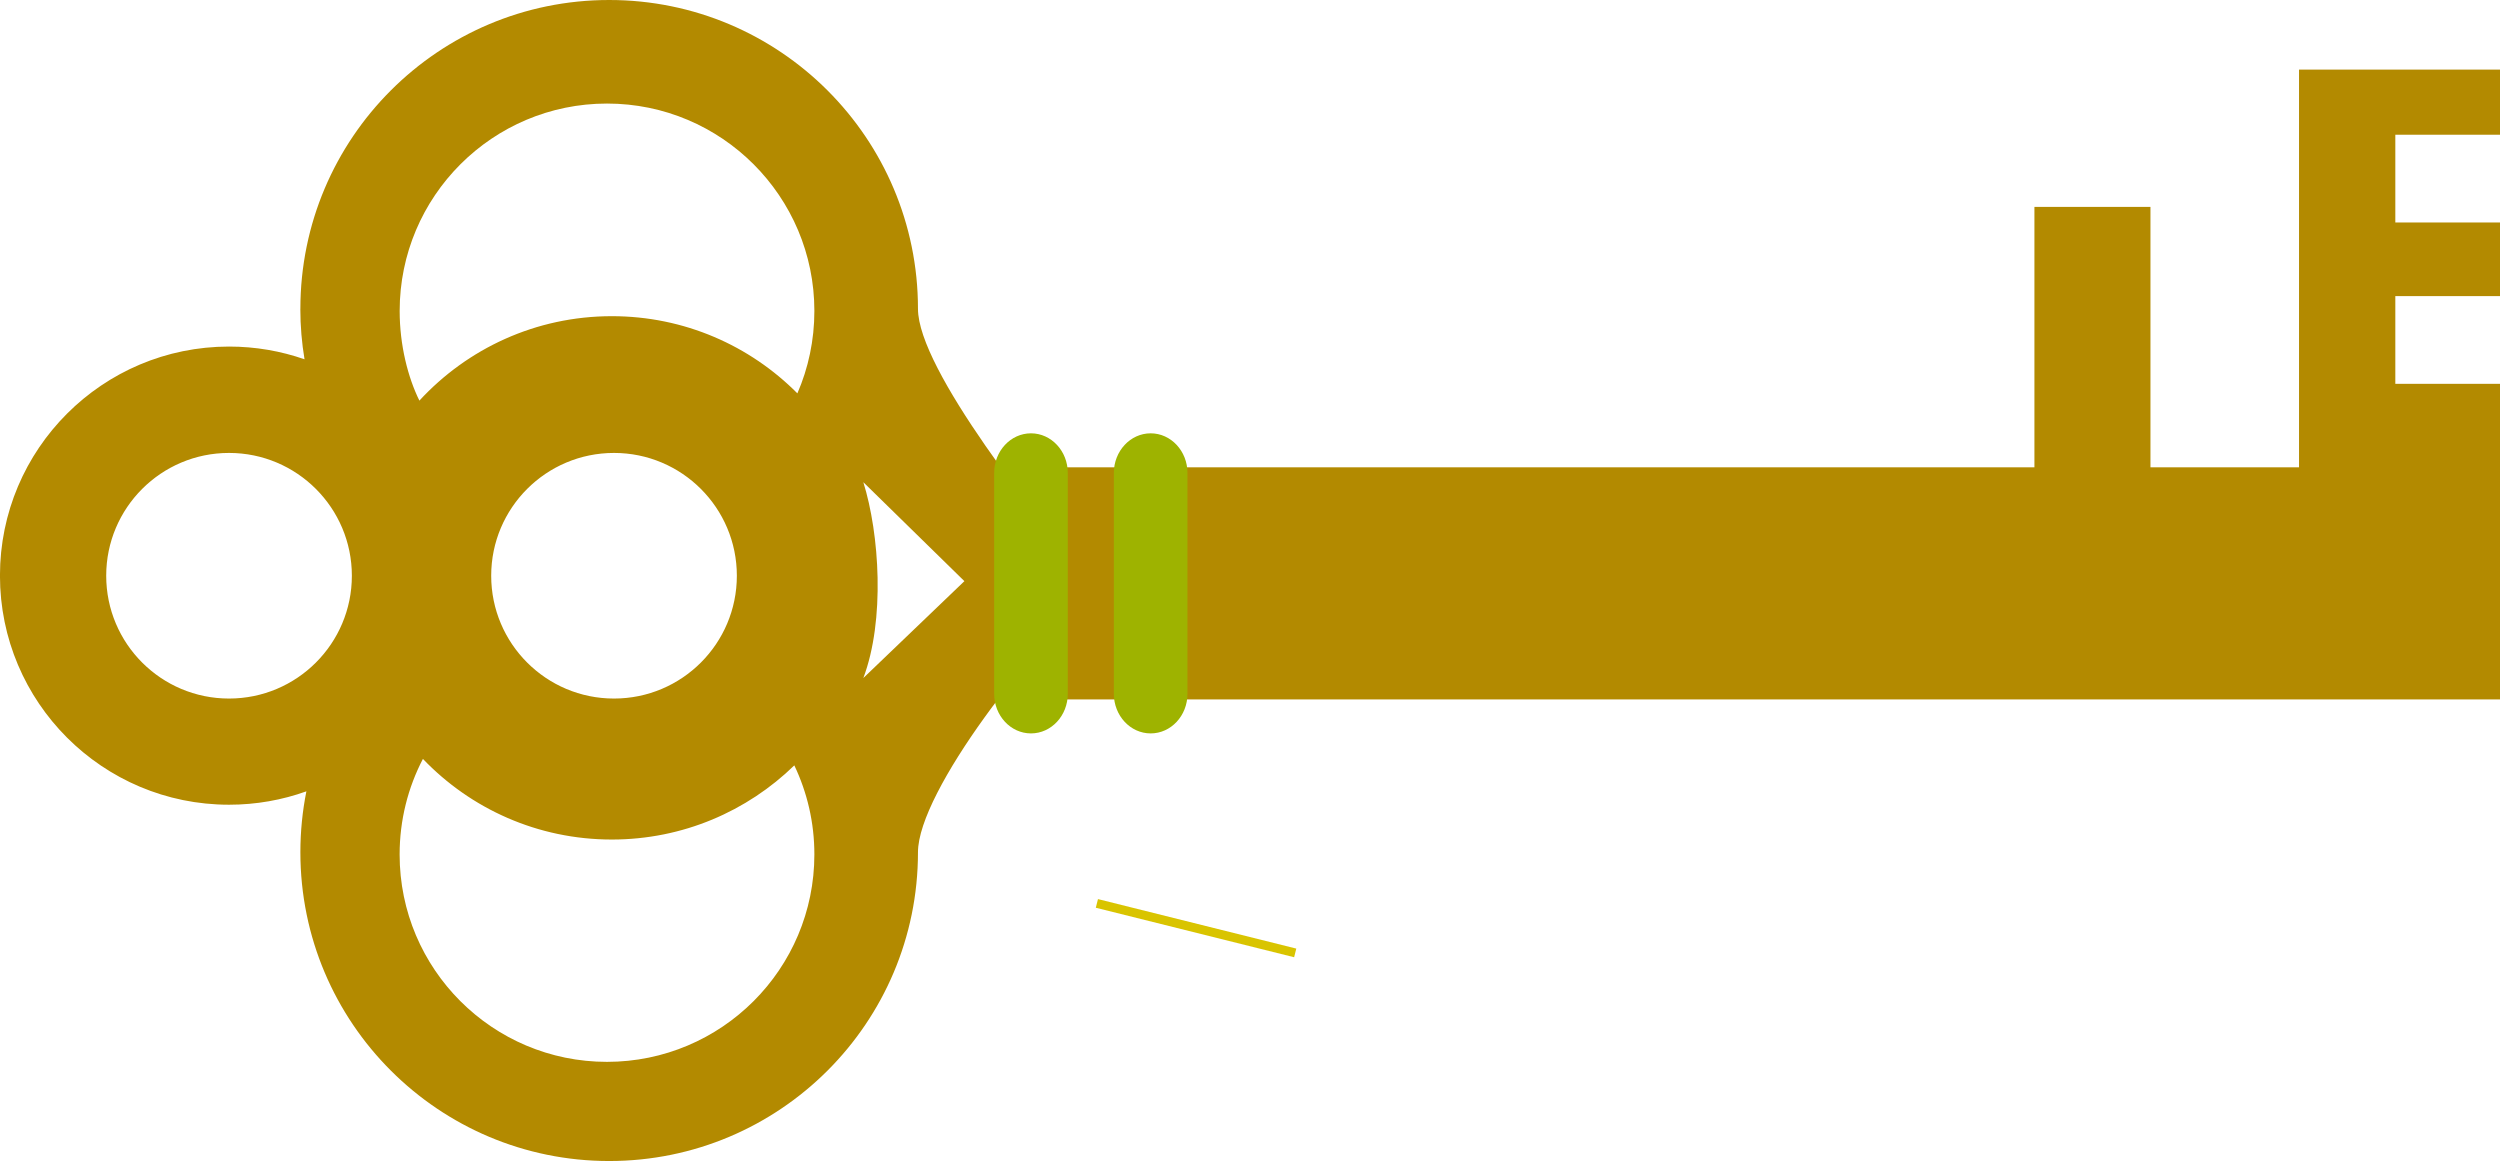 <svg version="1.1" xmlns="http://www.w3.org/2000/svg" xmlns:xlink="http://www.w3.org/1999/xlink" width="60.307" height="28.007" viewBox="0,0,60.307,28.007"><g transform="translate(-209.846,-165.996)"><g data-paper-data="{&quot;isPaintingLayer&quot;:true}" fill-rule="nonzero" stroke-linecap="butt" stroke-linejoin="miter" stroke-miterlimit="10" stroke-dasharray="" stroke-dashoffset="0" style="mix-blend-mode: normal"><path d="M265.305,167.675h4.849v1.571h-2.526v2.117h2.526v1.776h-2.526v2.116h2.526v3.072h-4.849v-10.652" fill="#b38a00" stroke="none" stroke-width="0.857"/><path d="M224.658,182.847c1.637,0 2.963,-1.327 2.963,-2.963c0,-1.635 -1.327,-2.962 -2.963,-2.962c-1.637,0 -2.963,1.327 -2.963,2.962c0,1.637 1.327,2.963 2.963,2.963zM215.371,182.847c1.637,0 2.963,-1.327 2.963,-2.963c0,-1.635 -1.327,-2.962 -2.963,-2.962c-1.637,0 -2.963,1.327 -2.963,2.962c0,1.637 1.327,2.963 2.963,2.963zM229.491,186.607c0,-0.77 -0.174,-1.498 -0.484,-2.148c-1.136,1.106 -2.689,1.789 -4.402,1.789c-1.792,0 -3.41,-0.746 -4.557,-1.945c-0.359,0.689 -0.562,1.473 -0.562,2.306c0,2.763 2.24,5.002 5.002,5.002c2.764,-0.001 5.003,-2.24 5.003,-5.004zM229.081,175.485c0.264,-0.609 0.41,-1.281 0.41,-1.988c0,-2.763 -2.24,-5.003 -5.002,-5.003c-2.762,0 -5.002,2.24 -5.002,5.003c0,0.826 0.2,1.604 0.476,2.163c1.153,-1.252 2.806,-2.037 4.643,-2.037c1.749,0 3.333,0.712 4.475,1.862zM230.672,177.628c0.39,1.246 0.527,3.329 0,4.724l2.438,-2.337zM217.092,173.445c0,-4.114 3.335,-7.449 7.449,-7.449c4.114,0 7.449,3.335 7.449,7.449c0,1.457 2.896,5.087 4.33,6.794c-1.503,1.23 -4.33,4.849 -4.33,6.316c0,4.114 -3.335,7.448 -7.449,7.448c-4.114,0 -7.449,-3.336 -7.449,-7.448c0,-0.503 0.05,-0.994 0.145,-1.47c-0.583,0.209 -1.211,0.323 -1.866,0.323c-3.052,0 -5.526,-2.473 -5.526,-5.526c0,-3.052 2.473,-5.526 5.526,-5.526c0.637,0 1.25,0.108 1.821,0.307c-0.066,-0.395 -0.101,-0.803 -0.101,-1.218z" fill="#b38a00" stroke="none" stroke-width="0.857"/><path d="M233.418,177.269h36.736v5.599h-36.736z" fill="#b38a00" stroke="none" stroke-width="0.857"/><path d="M233.828,177.405c0,-0.527 0.397,-0.956 0.888,-0.956v0c0.49,0 0.888,0.428 0.888,0.956v5.327c0,0.528 -0.398,0.956 -0.888,0.956v0c-0.49,0 -0.888,-0.428 -0.888,-0.956v-5.327z" fill="#9eb300" stroke="none" stroke-width="0.857"/><path d="M236.715,177.405c0,-0.527 0.398,-0.956 0.888,-0.956v0c0.49,0 0.888,0.428 0.888,0.956v5.327c0,0.528 -0.397,0.956 -0.888,0.956v0c-0.49,0 -0.888,-0.428 -0.888,-0.956v-5.327z" fill="#9eb300" stroke="none" stroke-width="0.857"/><path d="M258.922,170.987h2.799v6.555h-2.799v-6.555" fill="#b38a00" stroke="none" stroke-width="0.857"/><path d="M236.306,187.789l4.784,1.194" fill="none" stroke="none" stroke-width="0.857"/><path d="M236.306,187.789l4.784,1.194" fill="none" stroke="#d9c400" stroke-width="0.215"/></g></g></svg>